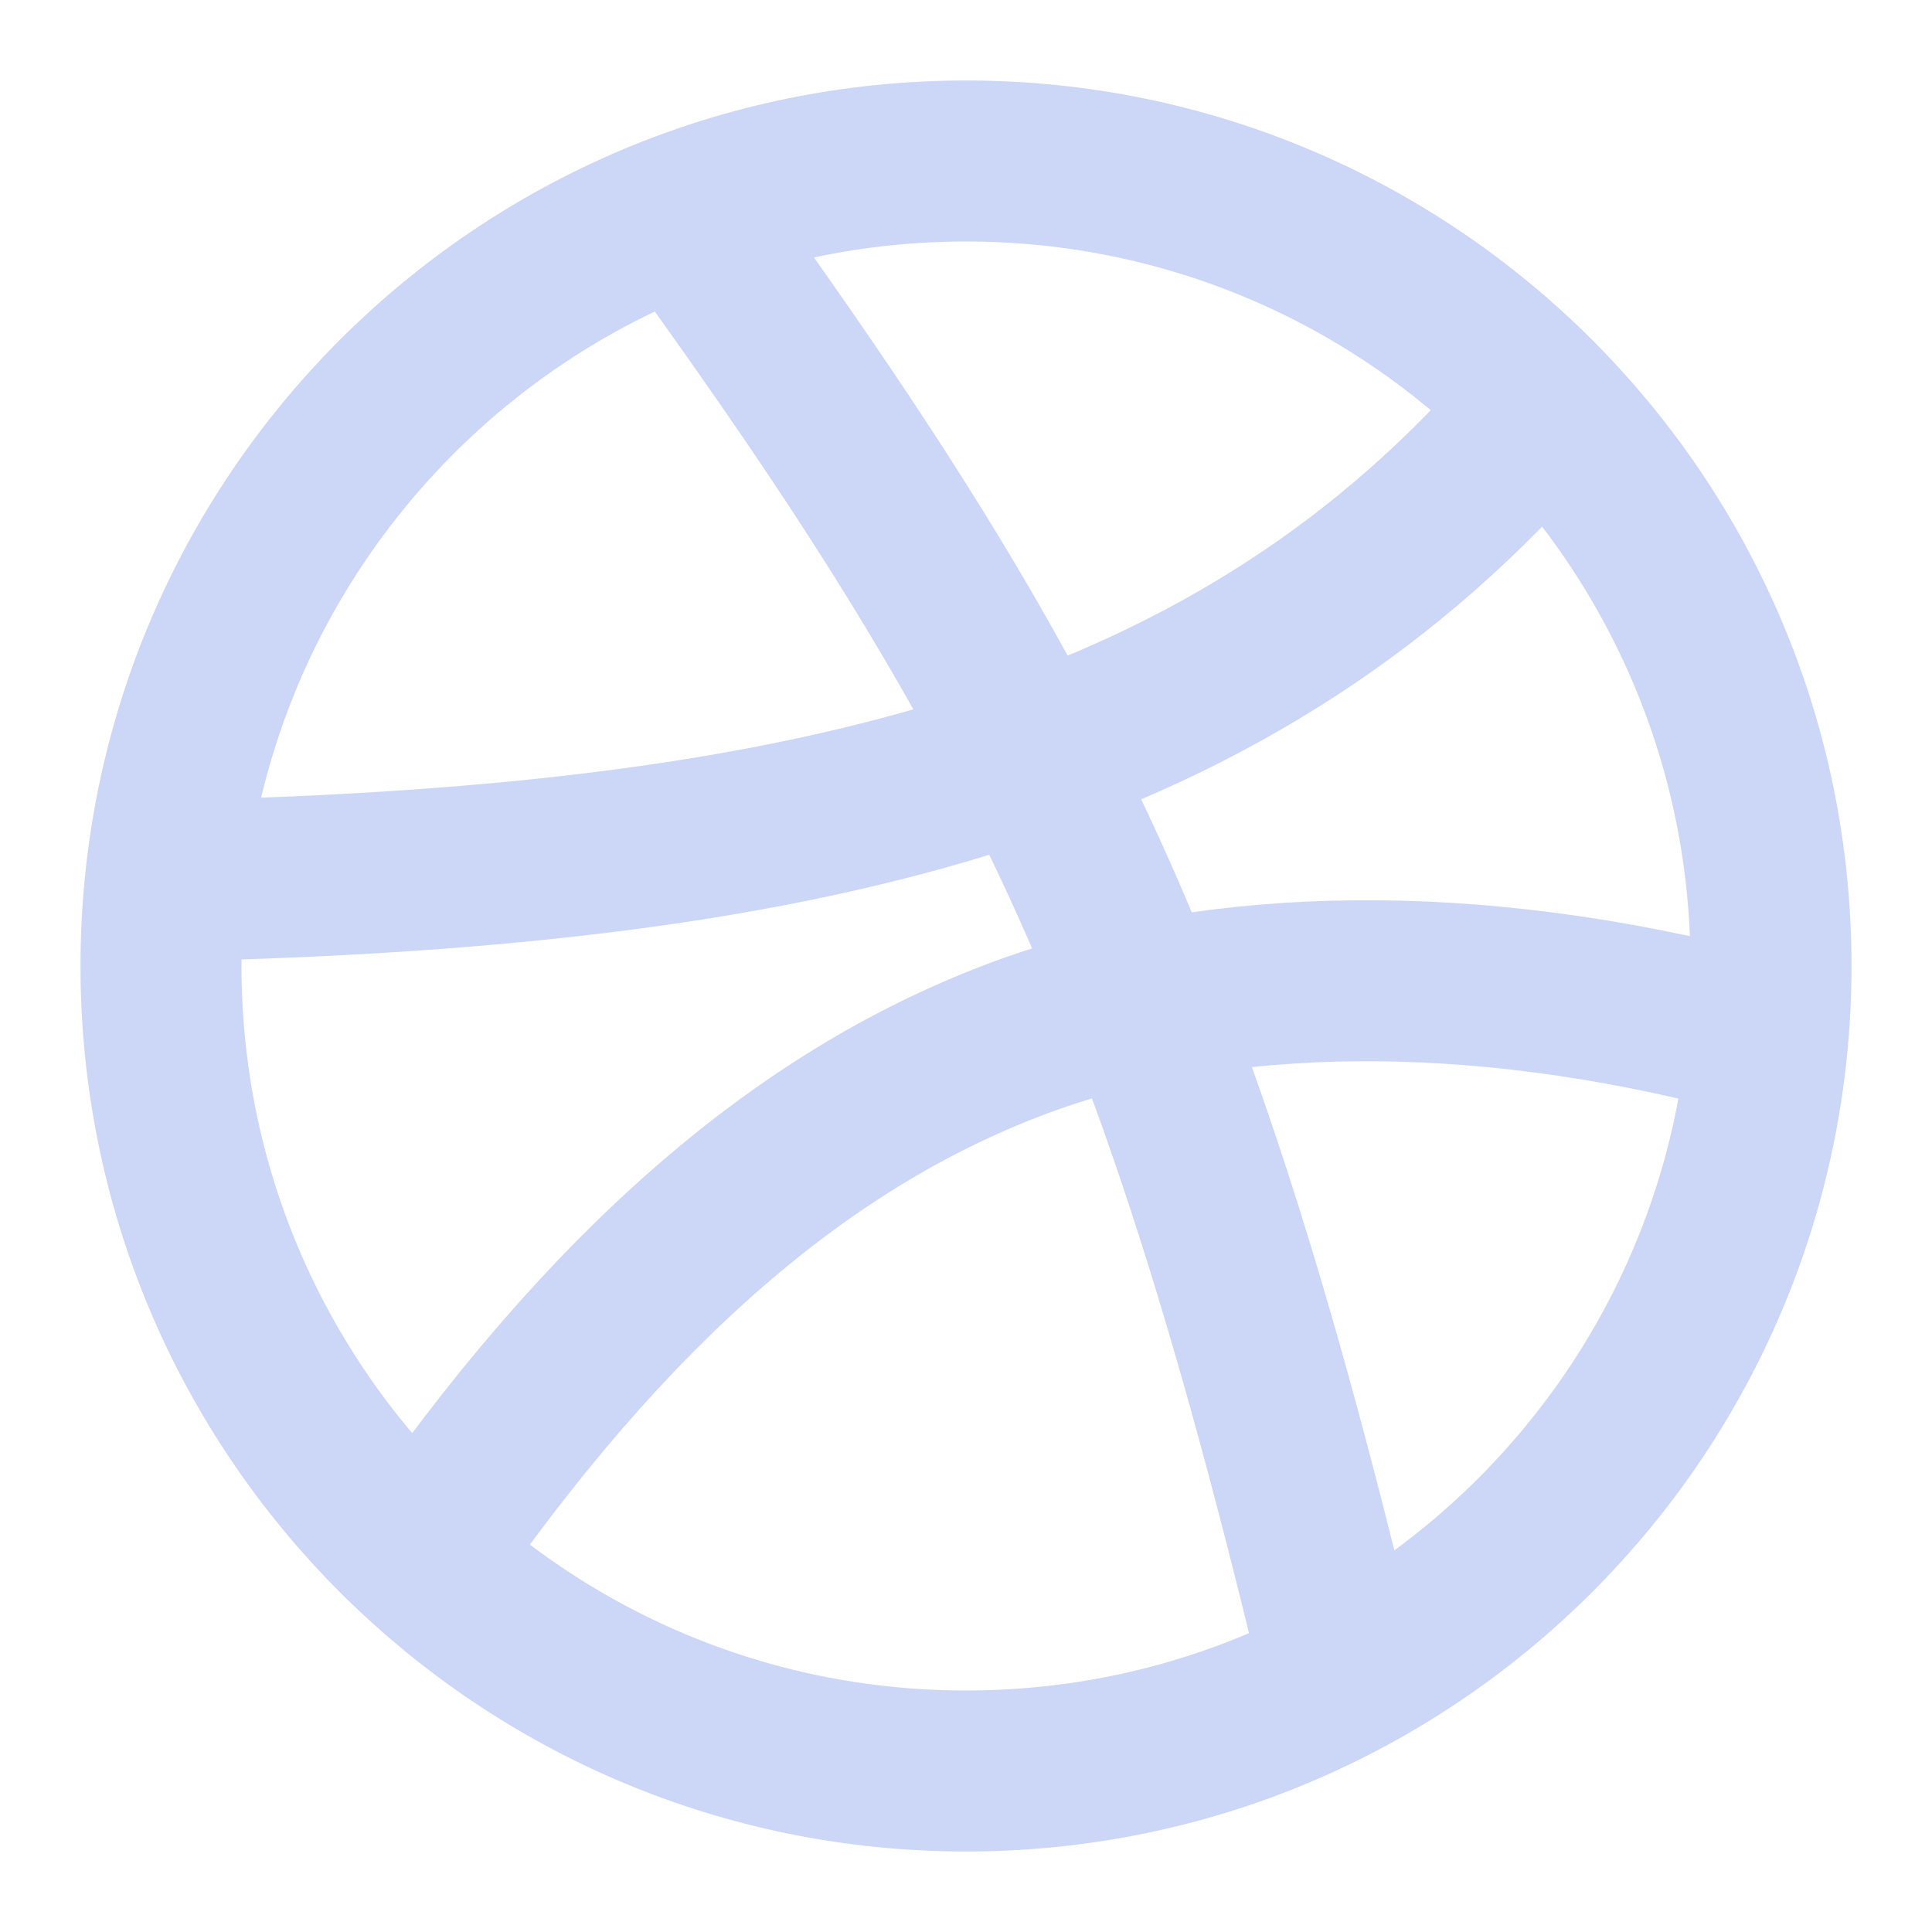 <svg width="24" height="24" viewBox="0 0 24 24" fill="none" xmlns="http://www.w3.org/2000/svg">
<g id="dribbble">
<path id="Icon" d="M8.56 2.75C12.93 8.78 14.58 12.17 16.59 20.47M19.13 5.09C15.41 9.44 10.19 10.75 2.25 10.94M21.75 12.84C18.25 11.91 15.12 12.02 12.81 12.84C10.23 13.76 7.8 15.7 5.37 19.16M22 12C22 17.523 17.523 22 12 22C6.477 22 2 17.523 2 12C2 6.477 6.477 2 12 2C17.523 2 22 6.477 22 12Z" stroke="#CCD6F6" stroke-width="2" stroke-linecap="round" stroke-linejoin="round"/>
</g>
</svg>
